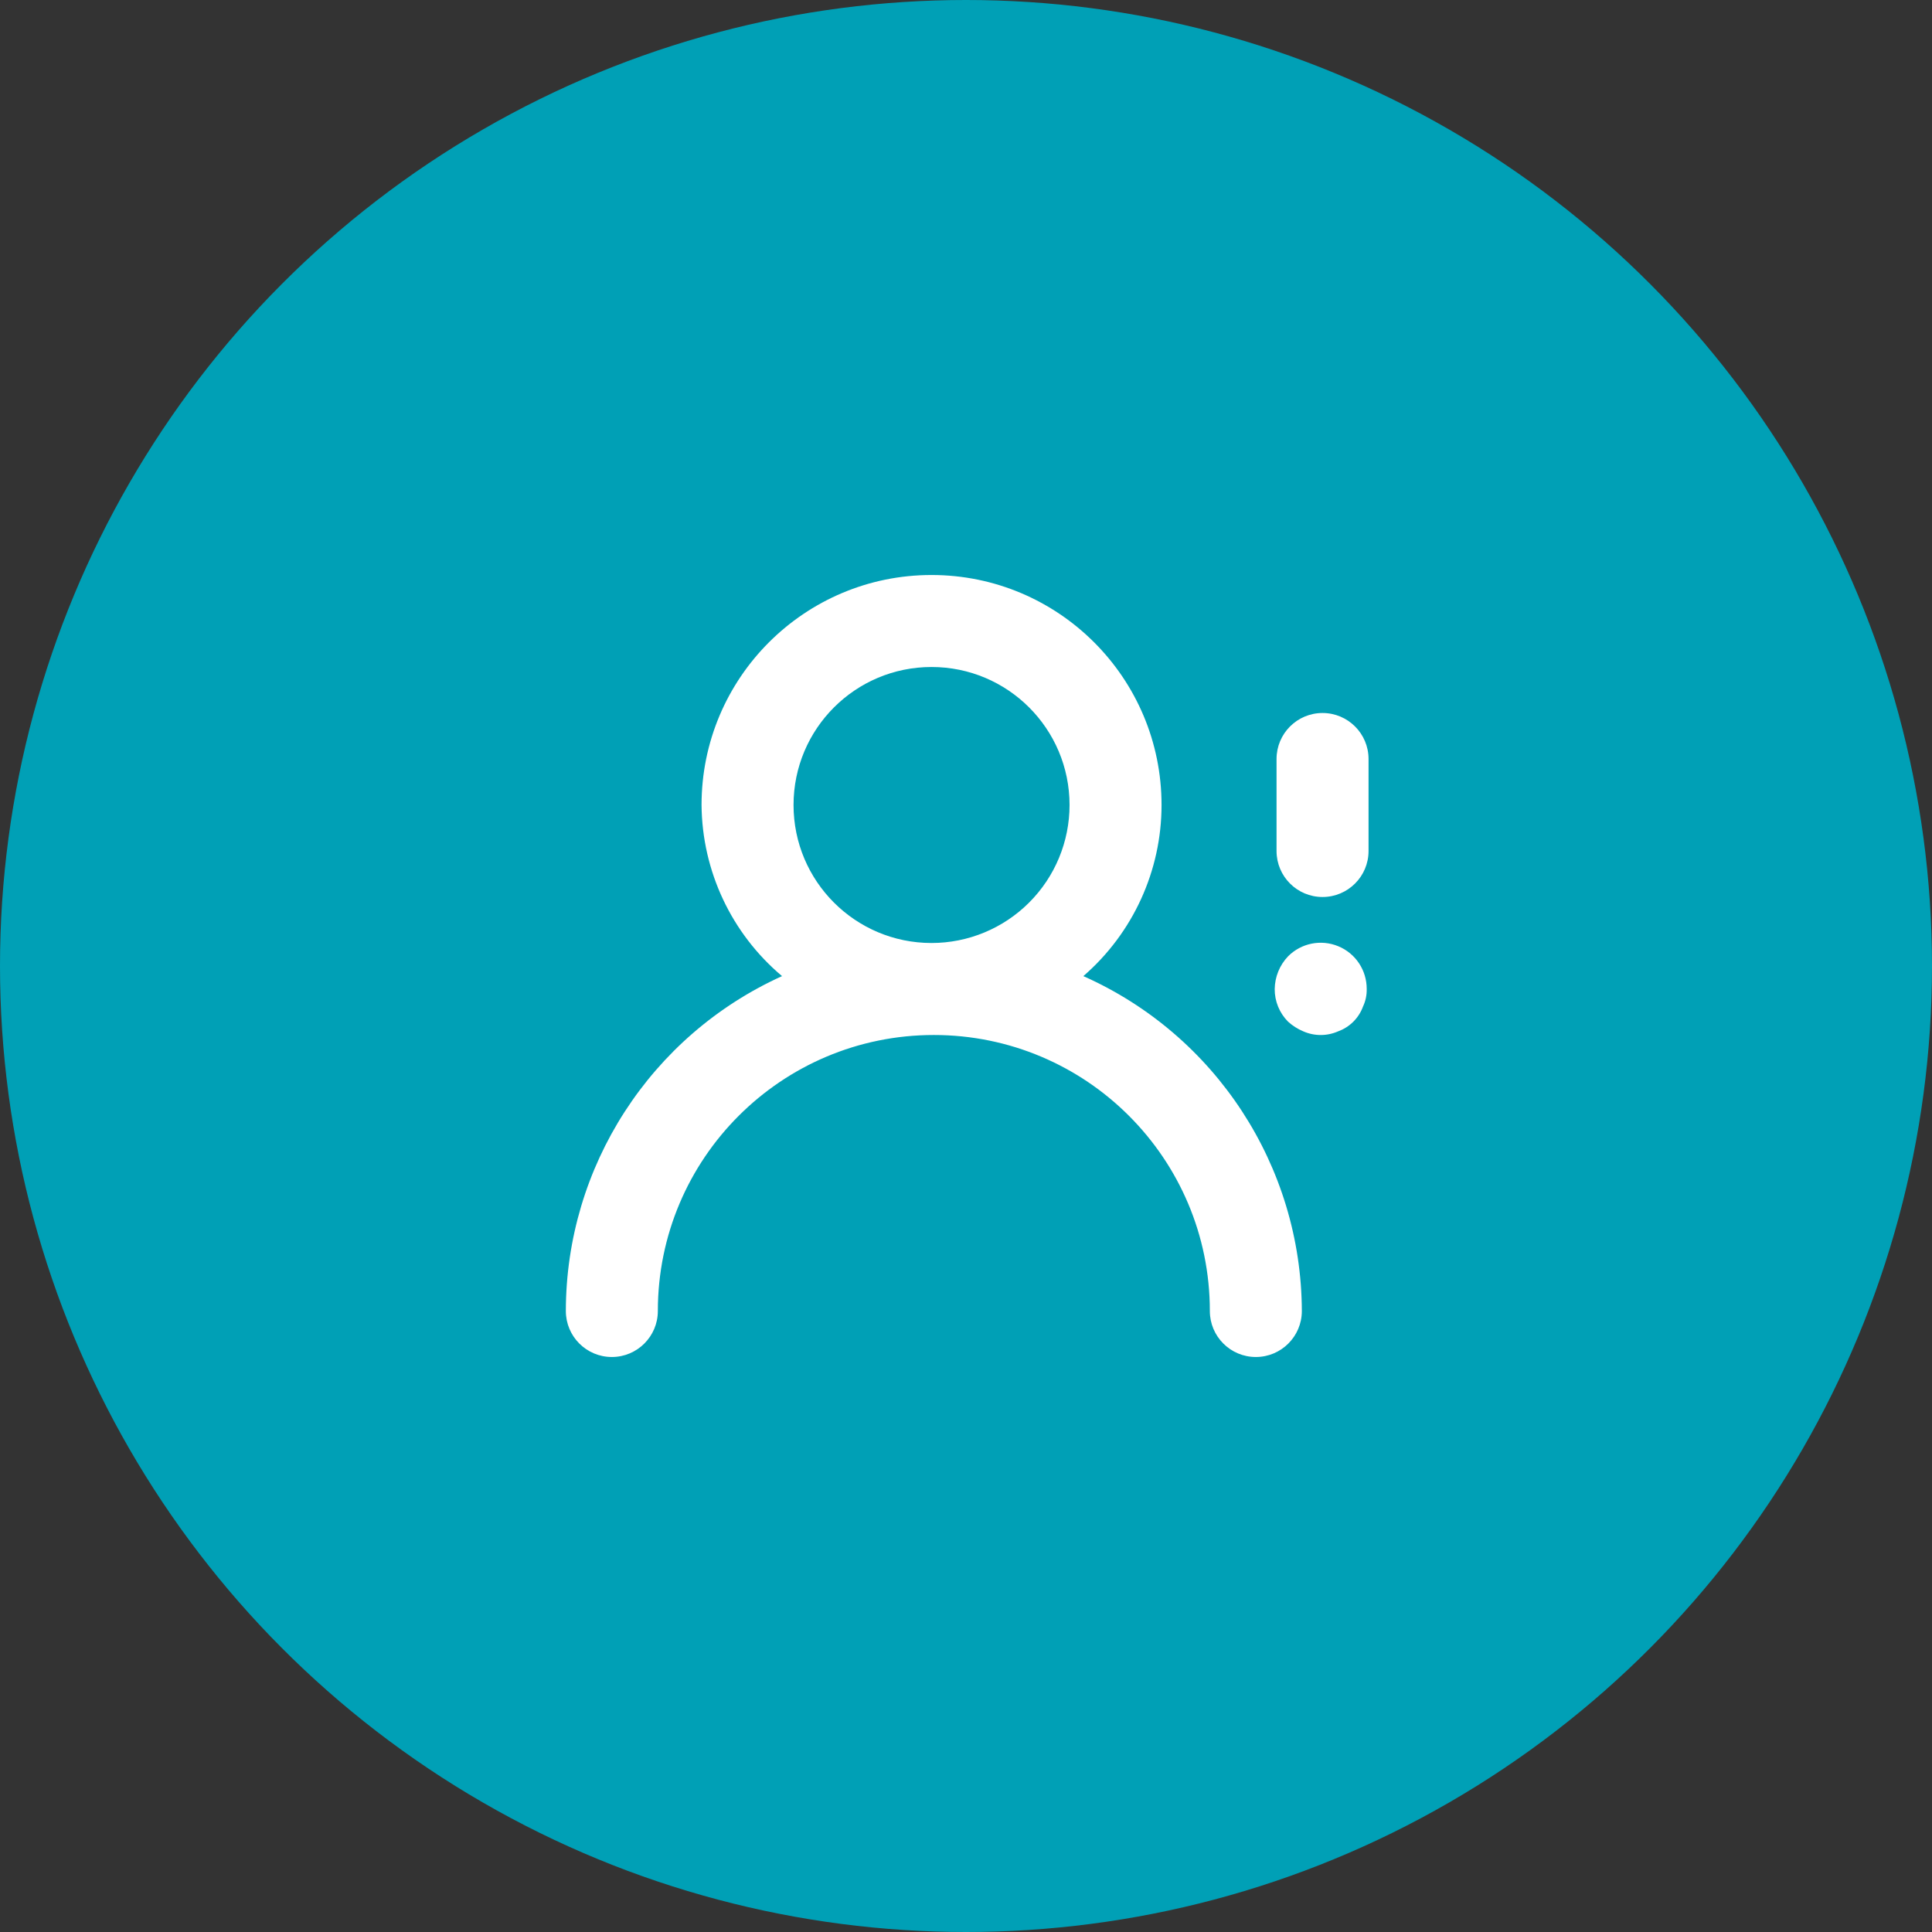 <svg width="42" height="42" viewBox="0 0 42 42" fill="none" xmlns="http://www.w3.org/2000/svg">
<rect x="0" y="0" width="42" height="42" fill="#333333" stroke="none"/>
<circle cx="21" cy="21" r="21" fill="#00A0B6"/>
<path fill-rule="evenodd" clip-rule="evenodd" d="M25.251 17.5C25.251 18.928 24.63 20.285 23.551 21.22C26.429 22.5 28.289 25.35 28.301 28.5C28.301 29.052 27.853 29.5 27.301 29.5C26.748 29.5 26.301 29.052 26.301 28.5C26.301 25.186 23.614 22.5 20.301 22.5C16.987 22.5 14.301 25.186 14.301 28.5C14.301 29.052 13.853 29.5 13.301 29.5C12.748 29.5 12.301 29.052 12.301 28.5C12.304 25.361 14.142 22.515 17.001 21.22C15.902 20.295 15.263 18.936 15.251 17.5C15.251 14.739 17.489 12.5 20.251 12.5C23.012 12.5 25.251 14.739 25.251 17.5ZM17.251 17.5C17.251 19.157 18.594 20.5 20.251 20.5C21.046 20.5 21.809 20.184 22.372 19.621C22.935 19.059 23.251 18.296 23.251 17.5C23.251 15.843 21.908 14.5 20.251 14.5C18.594 14.5 17.251 15.843 17.251 17.5ZM28.751 15.5C28.198 15.5 27.751 15.948 27.751 16.5V18.5C27.751 19.052 28.198 19.5 28.751 19.5C29.303 19.5 29.751 19.052 29.751 18.5V16.5C29.751 15.948 29.303 15.5 28.751 15.5ZM27.711 21.5C27.715 21.235 27.818 20.982 28.001 20.79C28.287 20.502 28.719 20.415 29.094 20.571C29.47 20.726 29.713 21.094 29.711 21.5C29.714 21.631 29.687 21.761 29.631 21.88C29.54 22.131 29.342 22.329 29.091 22.42C28.849 22.527 28.573 22.527 28.331 22.42C28.21 22.369 28.098 22.298 28.001 22.21C27.814 22.021 27.709 21.766 27.711 21.5Z" fill="white"/>
</svg>
